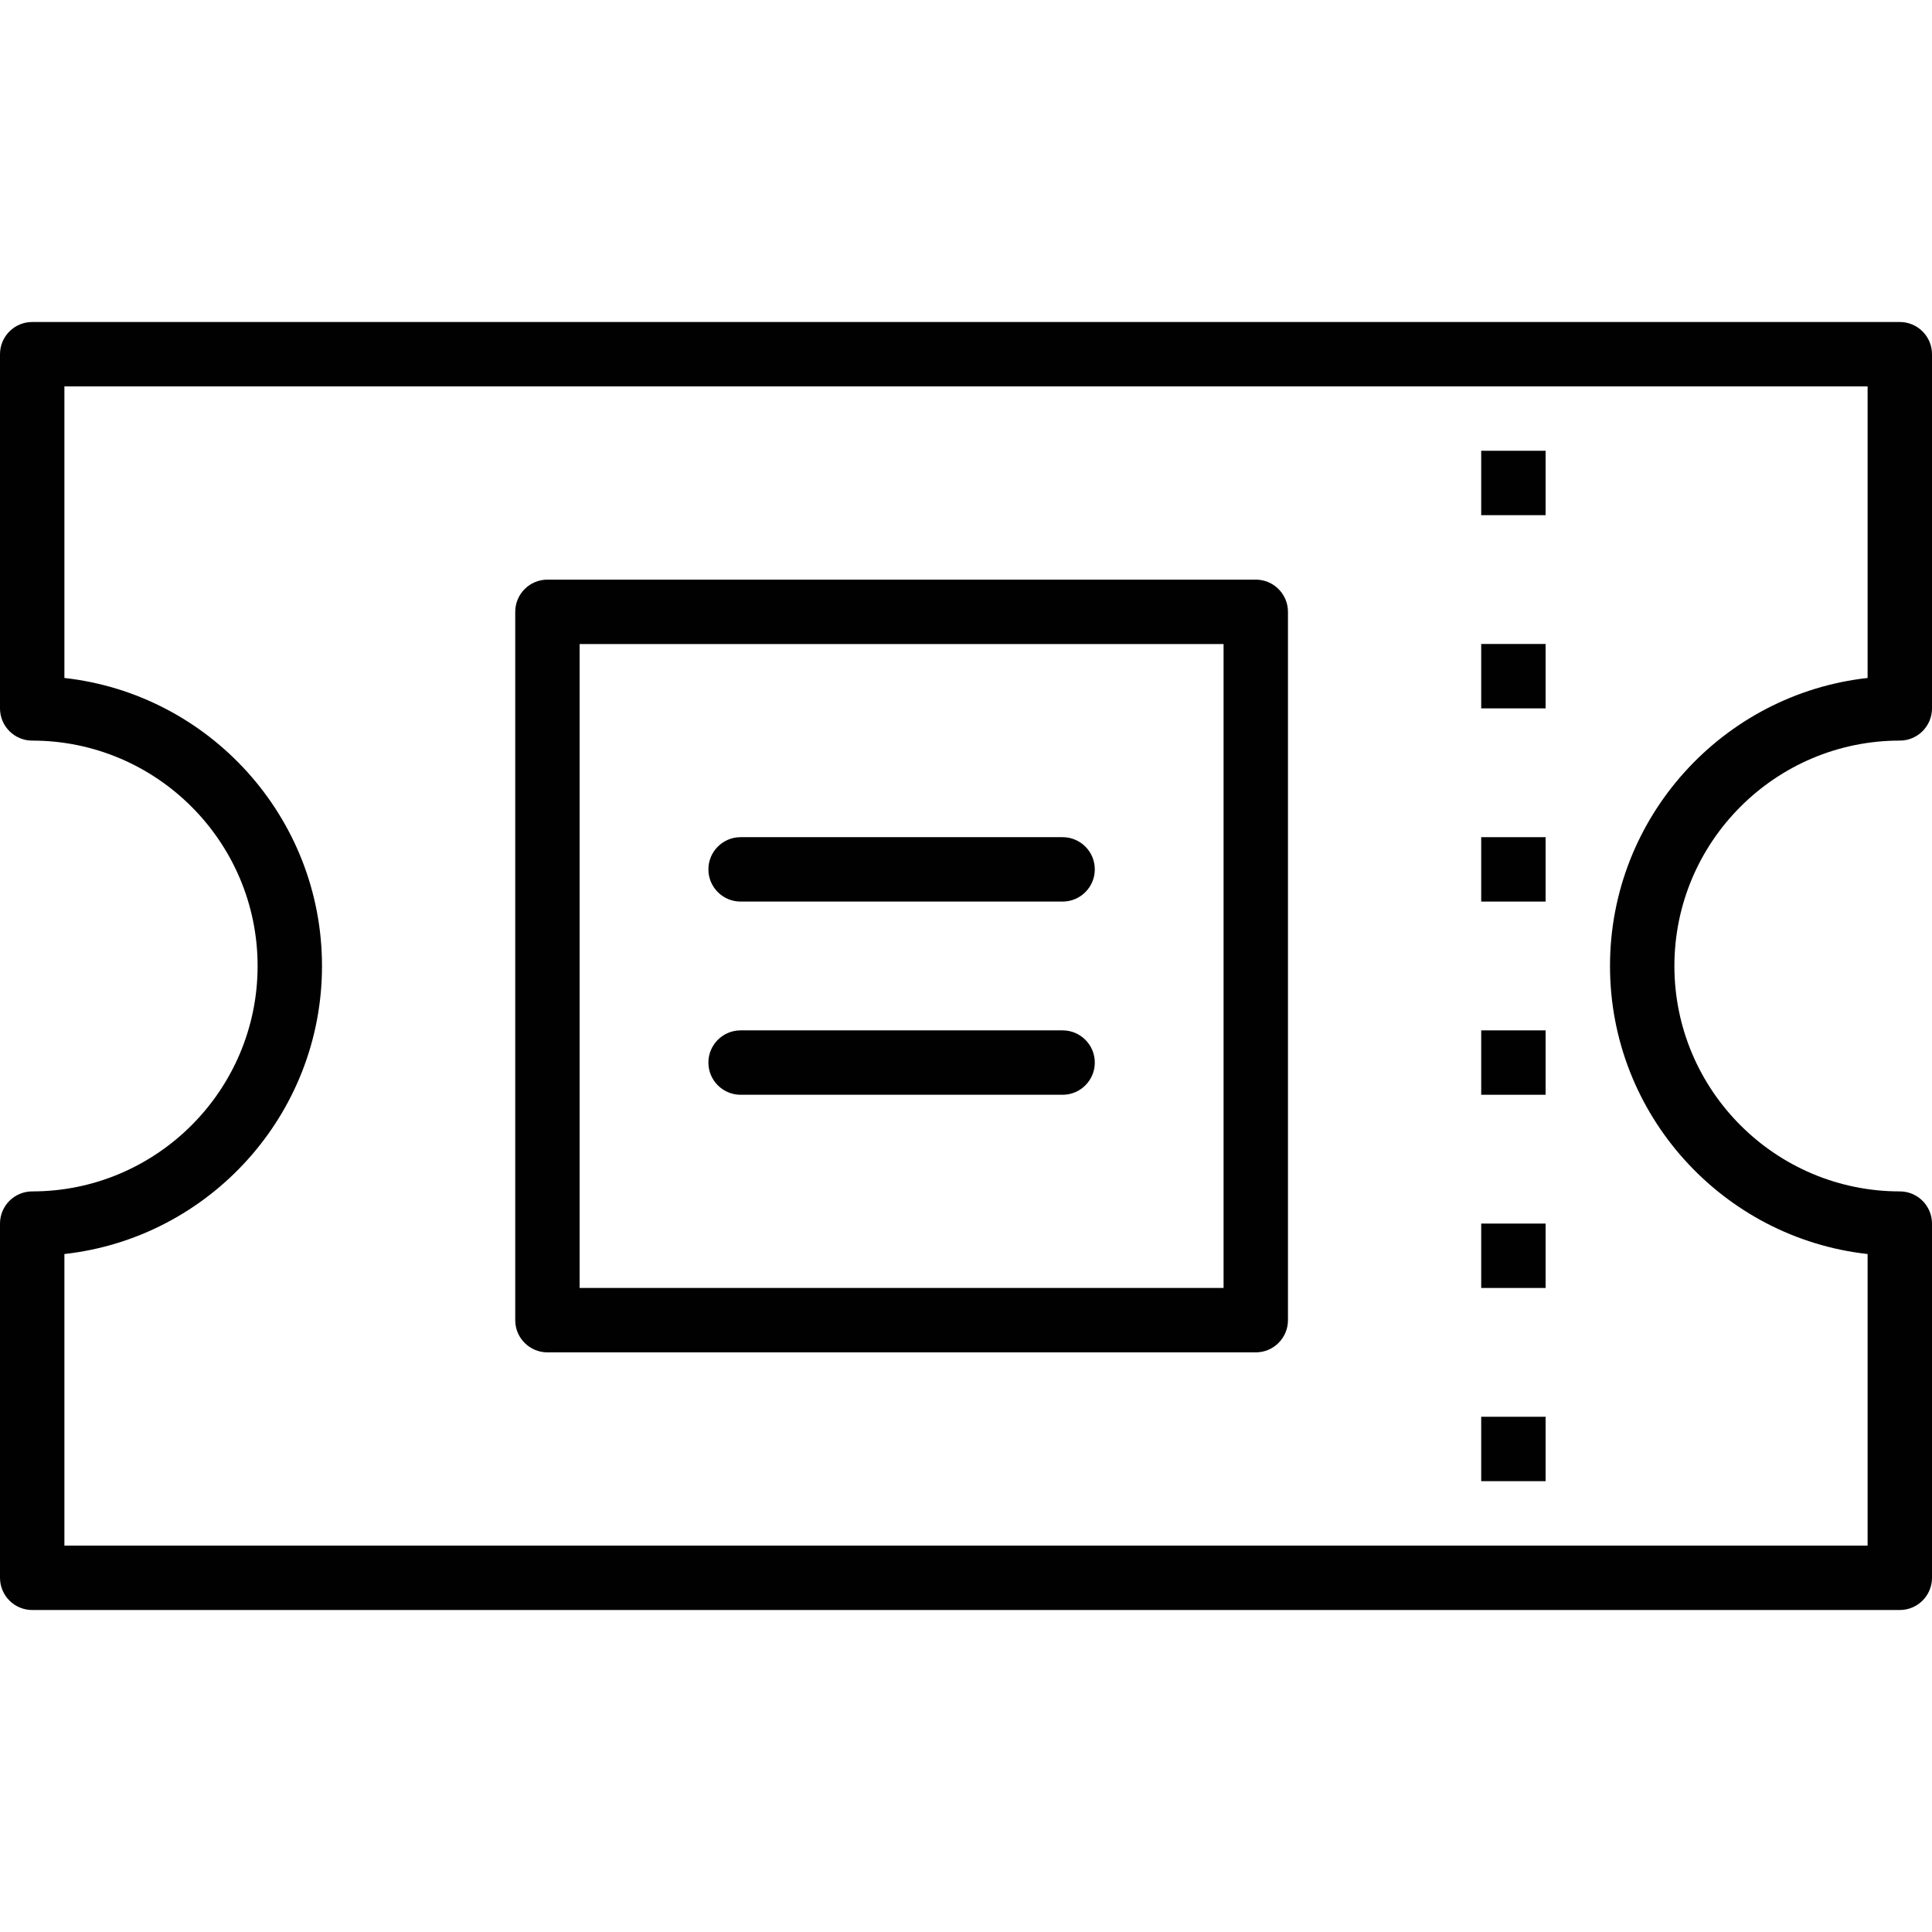 <?xml version="1.0" encoding="utf-8"?>
<!-- Generator: Adobe Illustrator 17.0.0, SVG Export Plug-In . SVG Version: 6.00 Build 0)  -->
<!DOCTYPE svg PUBLIC "-//W3C//DTD SVG 1.1//EN" "http://www.w3.org/Graphics/SVG/1.1/DTD/svg11.dtd">
<svg version="1.1" id="Layer_1" xmlns="http://www.w3.org/2000/svg" xmlns:xlink="http://www.w3.org/1999/xlink" x="0px" y="0px"
	 width="60px" height="60px" viewBox="0 0 60 60" enable-background="new 0 0 60 60" xml:space="preserve">
<g>
	<path fill="#010101" d="M59,10H1c-0.552,0-1,0.448-1,1v11c0,0.552,0.448,1,1,1c3.86,0,7,3.14,7,7s-3.14,7-7,7c-0.552,0-1,0.448-1,1
		v11c0,0.552,0.448,1,1,1h58c0.552,0,1-0.448,1-1V38c0-0.552-0.448-1-1-1c-3.86,0-7-3.14-7-7s3.14-7,7-7c0.552,0,1-0.448,1-1V11
		C60,10.448,59.552,10,59,10z M58,21.055c-4.494,0.499-8,4.32-8,8.945s3.506,8.446,8,8.945V48H2v-9.055c4.494-0.499,8-4.32,8-8.945
		s-3.506-8.446-8-8.945V12h56V21.055z"/>
	<path fill="#010101" d="M17.001,41.999h21.998c0.552,0,1-0.448,1-1V19.001c0-0.552-0.448-1-1-1H17.001c-0.552,0-1,0.448-1,1v21.998
		C16.001,41.551,16.449,41.999,17.001,41.999z M18.001,20.001h19.998v19.998H18.001V20.001z"/>
	<rect x="46" y="13.999" fill="#010101" width="2" height="2"/>
	<rect x="46" y="19.999" fill="#010101" width="2" height="2"/>
	<rect x="46" y="25.999" fill="#010101" width="2" height="2"/>
	<rect x="46" y="31.999" fill="#010101" width="2" height="2"/>
	<rect x="46" y="37.999" fill="#010101" width="2" height="2"/>
	<rect x="46" y="43.999" fill="#010101" width="2" height="2"/>
	<path fill="#010101" d="M33,25.999H23c-0.552,0-1,0.448-1,1s0.448,1,1,1h10c0.552,0,1-0.448,1-1S33.552,25.999,33,25.999z"/>
	<path fill="#010101" d="M33,31.999H23c-0.552,0-1,0.448-1,1s0.448,1,1,1h10c0.552,0,1-0.448,1-1S33.552,31.999,33,31.999z"/>
</g>
</svg>
